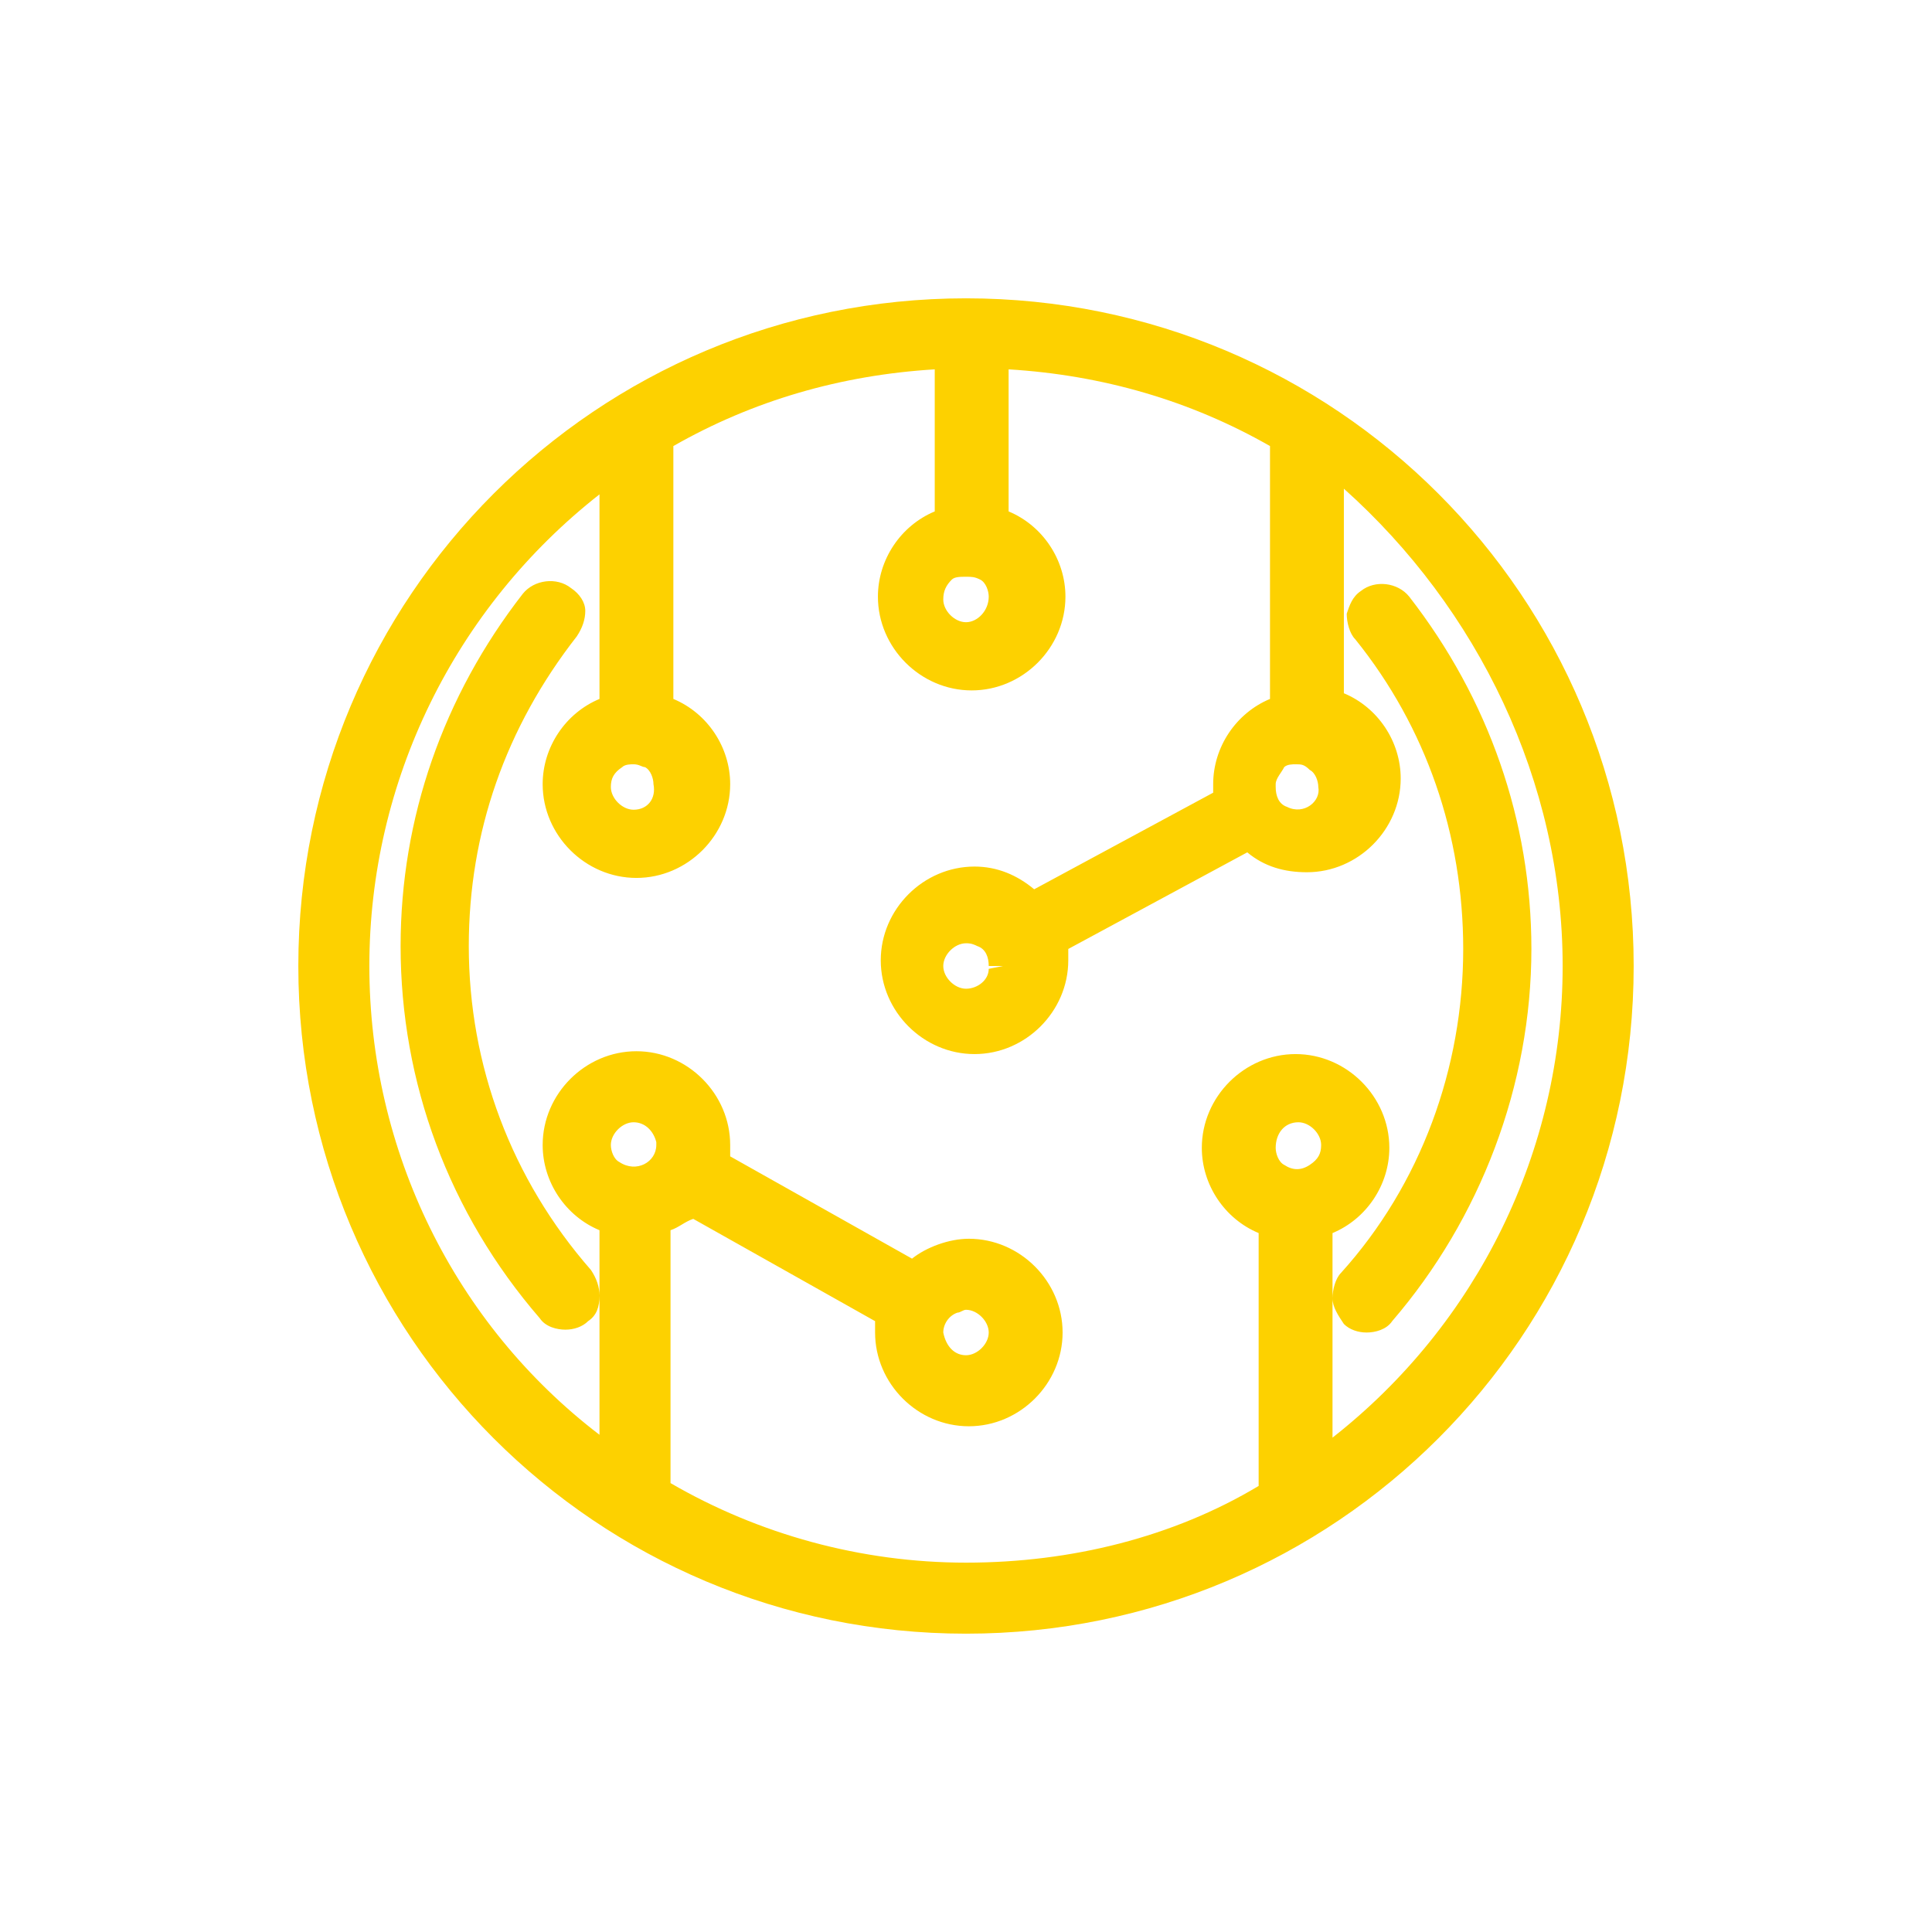 <?xml version="1.0" encoding="utf-8"?>
<!-- Generator: Adobe Illustrator 21.0.0, SVG Export Plug-In . SVG Version: 6.00 Build 0)  -->
<svg version="1.1" id="圖層_1" xmlns="http://www.w3.org/2000/svg" xmlns:xlink="http://www.w3.org/1999/xlink" x="0px" y="0px"
	 viewBox="0 0 68 68" style="enable-background:new 0 0 68 68;" xml:space="preserve">
   <style>
   .svg{
    fill:#FDD100;
   }
   </style>
<path class="svg" d="M34,10.5C21,10.5,10.5,21,10.5,34S21,57.5,34,57.5S57.5,47,57.5,34S47,10.5,34,10.5z M45.7,39.5c0.4,0,0.8,0.4,0.8,0.8
	c0,0.3-0.1,0.5-0.4,0.7c-0.3,0.2-0.6,0.2-0.9,0c0,0,0,0,0,0c-0.2-0.1-0.3-0.4-0.3-0.6C44.9,39.9,45.2,39.5,45.7,39.5z M46.9,50.6
	v-4.9c0,0.3,0.2,0.6,0.4,0.9c0.2,0.2,0.5,0.3,0.8,0.3c0.3,0,0.7-0.1,0.9-0.4c3.1-3.6,4.9-8.3,4.9-13.1c0-4.5-1.5-8.8-4.3-12.4
	c0,0,0,0,0,0c-0.4-0.5-1.2-0.6-1.7-0.2c-0.3,0.2-0.4,0.5-0.5,0.8c0,0.3,0.1,0.7,0.3,0.9c2.5,3.1,3.8,6.9,3.8,10.9
	c0,4.2-1.5,8.3-4.3,11.4c-0.2,0.2-0.3,0.6-0.3,0.9v-2.3c1.2-0.5,2-1.7,2-3c0-1.8-1.5-3.3-3.3-3.3c-1.8,0-3.3,1.5-3.3,3.3
	c0,1.3,0.8,2.5,2,3v8.9C41.3,54.1,37.7,55,34,55s-7.3-1-10.4-2.8v-8.9c0.3-0.1,0.5-0.3,0.8-0.4l6.4,3.6c0,0.1,0,0.3,0,0.4
	c0,1.8,1.5,3.3,3.3,3.3s3.3-1.5,3.3-3.3s-1.5-3.3-3.3-3.3c-0.7,0-1.5,0.3-2,0.7l-6.4-3.6c0-0.1,0-0.3,0-0.4c0-1.8-1.5-3.3-3.3-3.3
	c-1.8,0-3.3,1.5-3.3,3.3c0,1.3,0.8,2.5,2,3v2.3c0-0.3-0.1-0.6-0.3-0.9c-2.8-3.2-4.3-7.2-4.3-11.4c0-4,1.3-7.7,3.8-10.9
	c0.2-0.3,0.3-0.6,0.3-0.9c0-0.3-0.2-0.6-0.5-0.8c-0.5-0.4-1.3-0.3-1.7,0.2c-2.8,3.6-4.3,7.9-4.3,12.4c0,4.8,1.7,9.4,4.9,13.1
	c0.2,0.3,0.6,0.4,0.9,0.4c0.3,0,0.6-0.1,0.8-0.3c0.3-0.2,0.4-0.5,0.4-0.9v4.9C16,46.6,13,40.5,13,34s3-12.6,8.1-16.6v7.2
	c-1.2,0.5-2,1.7-2,3c0,1.8,1.5,3.3,3.3,3.3c1.8,0,3.3-1.5,3.3-3.3c0-1.3-0.8-2.5-2-3v-8.9c2.8-1.6,5.9-2.5,9.2-2.7v5
	c-1.2,0.5-2,1.7-2,3c0,1.8,1.5,3.3,3.3,3.3s3.3-1.5,3.3-3.3c0-1.3-0.8-2.5-2-3v-5c3.3,0.2,6.4,1.1,9.2,2.7v8.9c-1.2,0.5-2,1.7-2,3
	c0,0.1,0,0.2,0,0.3l-6.3,3.4c-0.6-0.5-1.3-0.8-2.1-0.8c-1.8,0-3.3,1.5-3.3,3.3s1.5,3.3,3.3,3.3s3.3-1.5,3.3-3.3c0-0.1,0-0.2,0-0.4
	l6.3-3.4c0.6,0.5,1.3,0.7,2.1,0.7c1.8,0,3.3-1.5,3.3-3.3c0-1.3-0.8-2.5-2-3v-7.2C52,21.4,55,27.5,55,34S52,46.6,46.9,50.6z
	 M33.2,46.9c0-0.3,0.2-0.6,0.5-0.7c0.1,0,0.2-0.1,0.3-0.1c0.4,0,0.8,0.4,0.8,0.8s-0.4,0.8-0.8,0.8C33.6,47.7,33.3,47.4,33.2,46.9
	L33.2,46.9z M22.3,39.5c0.4,0,0.7,0.3,0.8,0.7l0,0.1c0,0.6-0.7,1-1.3,0.6c-0.2-0.1-0.3-0.4-0.3-0.6C21.5,39.9,21.9,39.5,22.3,39.5z
	 M34,21.9c-0.4,0-0.8-0.4-0.8-0.8c0-0.3,0.1-0.5,0.3-0.7c0.1-0.1,0.3-0.1,0.5-0.1s0.3,0,0.5,0.1c0,0,0,0,0,0
	c0.2,0.1,0.3,0.4,0.3,0.6C34.8,21.5,34.4,21.9,34,21.9z M22.3,28.5c-0.4,0-0.8-0.4-0.8-0.8c0-0.3,0.1-0.5,0.4-0.7
	c0.1-0.1,0.3-0.1,0.4-0.1c0.2,0,0.3,0.1,0.4,0.1c0,0,0,0,0,0c0.2,0.1,0.3,0.4,0.3,0.6C23.1,28.1,22.8,28.5,22.3,28.5z M35.3,34
	l-0.5,0.1c0,0.4-0.4,0.7-0.8,0.7c-0.4,0-0.8-0.4-0.8-0.8s0.4-0.8,0.8-0.8c0.1,0,0.2,0,0.4,0.1c0.3,0.1,0.4,0.4,0.4,0.7L35.3,34
	C35.3,34,35.3,34,35.3,34z M45.3,28.4c-0.3-0.1-0.4-0.4-0.4-0.7l0-0.1c0-0.2,0.2-0.4,0.3-0.6c0.1-0.1,0.3-0.1,0.4-0.1
	c0.2,0,0.3,0,0.5,0.2c0.2,0.1,0.3,0.4,0.3,0.6C46.5,28.2,45.9,28.7,45.3,28.4z"/>
</svg>
